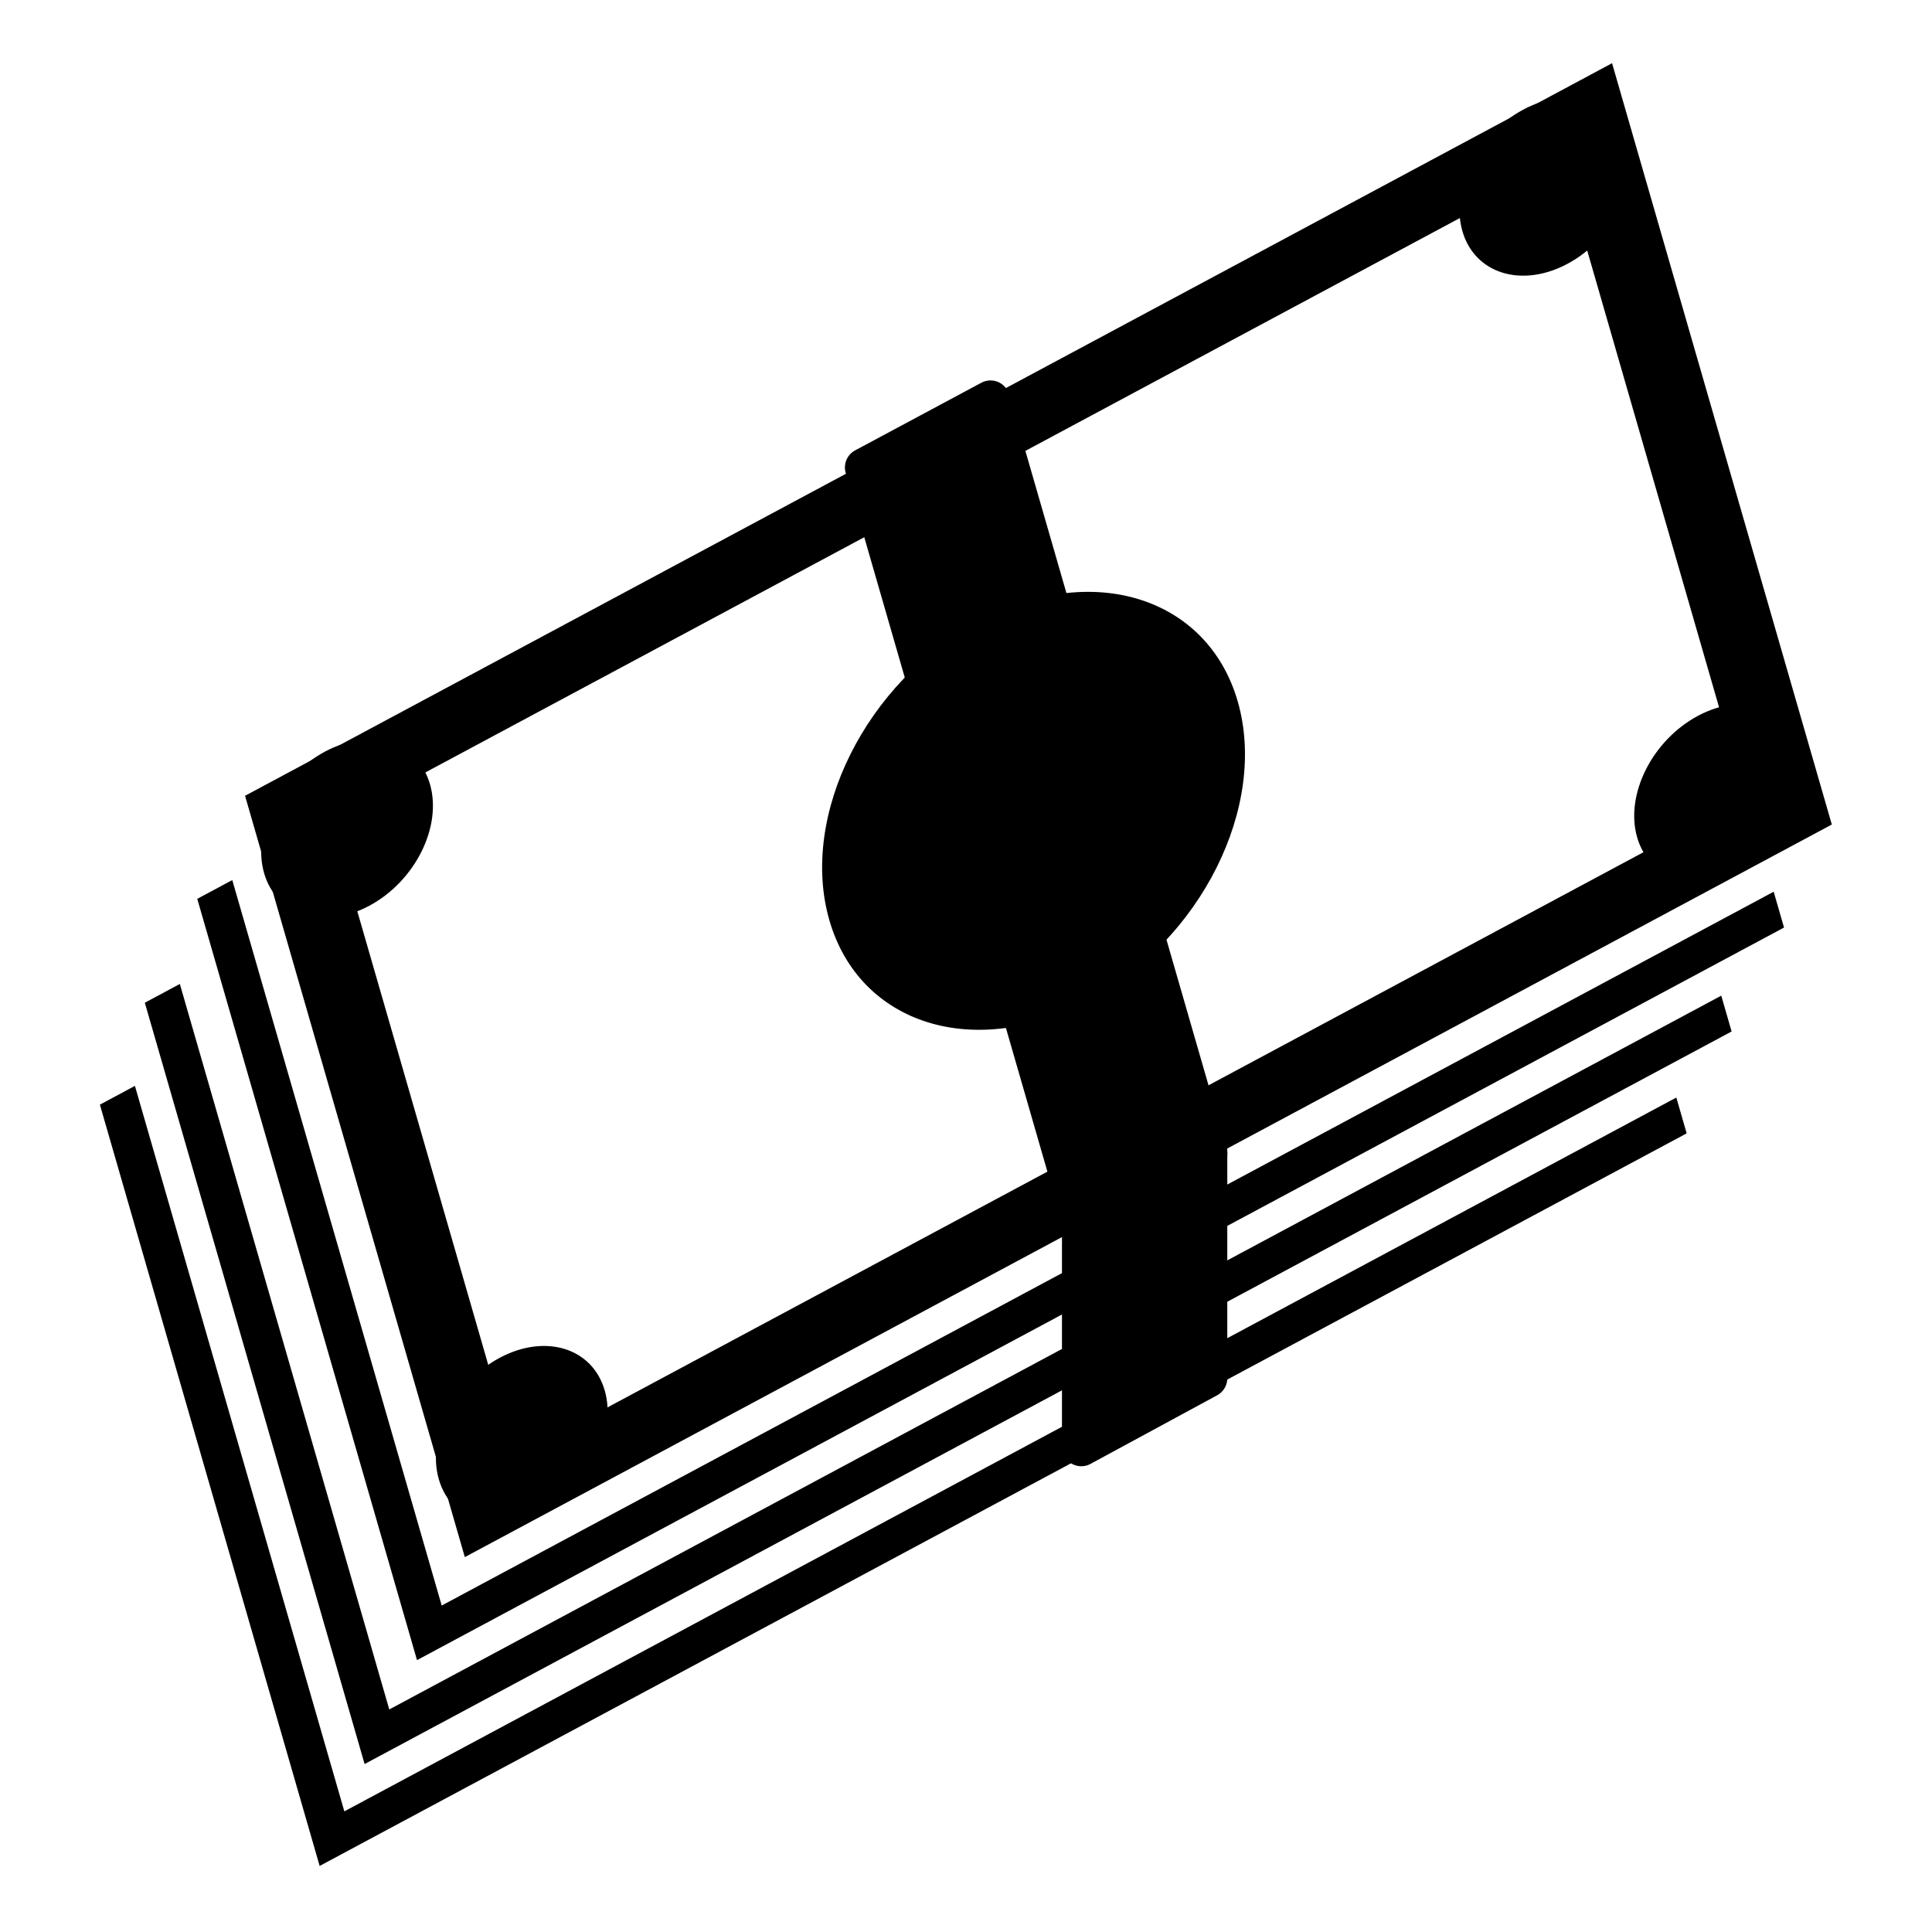 <?xml version="1.0" encoding="UTF-8" standalone="no"?>
<!-- Created with Inkscape (http://www.inkscape.org/) -->

<svg
   xmlns:dc="http://purl.org/dc/elements/1.1/"
   xmlns:cc="http://creativecommons.org/ns#"
   xmlns:rdf="http://www.w3.org/1999/02/22-rdf-syntax-ns#"
   xmlns:svg="http://www.w3.org/2000/svg"
   xmlns="http://www.w3.org/2000/svg"
   xmlns:sodipodi="http://sodipodi.sourceforge.net/DTD/sodipodi-0.dtd"
   xmlns:inkscape="http://www.inkscape.org/namespaces/inkscape"
   width="150"
   height="150"
   viewBox="0 0 39.687 39.688"
   version="1.1"
   id="svg877"
   inkscape:version="0.92.3 (2405546, 2018-03-11)"
   sodipodi:docname="money_paper_stack.svg">
  <defs
     id="defs871" />
  <sodipodi:namedview
     id="base"
     pagecolor="#ffffff"
     bordercolor="#666666"
     borderopacity="1.0"
     inkscape:pageopacity="0.0"
     inkscape:pageshadow="2"
     inkscape:zoom="2.8284271"
     inkscape:cx="186.98102"
     inkscape:cy="-1.7160292"
     inkscape:document-units="mm"
     inkscape:current-layer="layer1"
     showgrid="true"
     units="px"
     inkscape:pagecheckerboard="true"
     showguides="true"
     inkscape:guide-bbox="true"
     inkscape:snap-bbox="true"
     inkscape:bbox-paths="true"
     inkscape:snap-bbox-edge-midpoints="true"
     inkscape:snap-bbox-midpoints="true"
     inkscape:bbox-nodes="true"
     inkscape:snap-intersection-paths="true"
     inkscape:object-paths="true"
     inkscape:snap-smooth-nodes="true"
     inkscape:snap-midpoints="true"
     inkscape:snap-object-midpoints="true"
     inkscape:snap-center="true"
     inkscape:snap-text-baseline="true"
     inkscape:snap-page="true"
     inkscape:snap-grids="true"
     inkscape:window-width="2560"
     inkscape:window-height="1051"
     inkscape:window-x="1280"
     inkscape:window-y="0"
     inkscape:window-maximized="1"
     inkscape:snap-global="false"
     inkscape:snap-nodes="true"
     inkscape:snap-others="true">
    <sodipodi:guide
       position="-9.26,19.844"
       orientation="0,1"
       id="guide1422"
       inkscape:locked="false" />
    <inkscape:grid
       type="xygrid"
       id="grid1426" />
    <sodipodi:guide
       position="19.844,44.979"
       orientation="1,0"
       id="guide1428"
       inkscape:locked="false" />
    <sodipodi:guide
       position="6.615,38.365"
       orientation="1,0"
       id="guide1449"
       inkscape:locked="false" />
    <sodipodi:guide
       position="13.229,38.365"
       orientation="1,0"
       id="guide1451"
       inkscape:locked="false" />
    <sodipodi:guide
       position="26.458,46.302"
       orientation="1,0"
       id="guide1453"
       inkscape:locked="false" />
    <sodipodi:guide
       position="33.073,46.302"
       orientation="1,0"
       id="guide1455"
       inkscape:locked="false" />
    <sodipodi:guide
       position="-5.292,26.458"
       orientation="0,1"
       id="guide1457"
       inkscape:locked="false" />
    <sodipodi:guide
       position="-19.844,33.073"
       orientation="0,1"
       id="guide1459"
       inkscape:locked="false" />
    <sodipodi:guide
       position="-7.938,13.229"
       orientation="0,1"
       id="guide1461"
       inkscape:locked="false" />
    <sodipodi:guide
       position="-7.937,6.615"
       orientation="0,1"
       id="guide1463"
       inkscape:locked="false" />
  </sodipodi:namedview>
  <g
     inkscape:label="Layer 1"
     inkscape:groupmode="layer"
     id="layer1"
     transform="translate(0,-257.312)">
    <path
       style="fill:#000000;fill-opacity:1;stroke:none;stroke-width:2.327;stroke-linejoin:round;stroke-miterlimit:4;stroke-dasharray:none;stroke-opacity:1"
       d="M 10.457 84.176 L 7.742 85.631 L 24.777 144.646 L 130.746 87.857 L 129.945 85.08 L 26.691 140.414 L 10.457 84.176 z "
       transform="matrix(0.265,0,0,0.265,0,257.312)"
       id="rect2519" />
    <path
       style="fill:#000000;fill-opacity:1;stroke:none;stroke-width:2.327;stroke-linejoin:round;stroke-miterlimit:4;stroke-dasharray:none;stroke-opacity:1"
       d="M 13.939 76.275 L 11.225 77.73 L 28.262 136.746 L 134.23 79.959 L 133.428 77.182 L 30.174 132.514 L 13.939 76.275 z "
       transform="matrix(0.265,0,0,0.265,0,257.312)"
       id="rect2515" />
    <path
       style="fill:#000000;fill-opacity:1;stroke:none;stroke-width:2.327;stroke-linejoin:round;stroke-miterlimit:4;stroke-dasharray:none;stroke-opacity:1"
       d="M 18.004 68.221 L 15.289 69.676 L 32.324 128.691 L 138.293 71.902 L 137.492 69.125 L 34.238 124.459 L 18.004 68.221 z "
       transform="matrix(0.265,0,0,0.265,0,257.312)"
       id="rect2513" />
    <path
       style="fill:#000000;fill-opacity:1;stroke:none;stroke-width:2.327;stroke-linejoin:round;stroke-miterlimit:4;stroke-dasharray:none;stroke-opacity:1"
       d="M 124.963 4.9 L 18.994 61.688 L 36.031 120.705 L 141.998 63.916 L 124.963 4.9 z M 121.084 12.658 L 135.281 61.838 L 39.91 112.947 L 25.713 63.768 L 121.084 12.658 z "
       transform="matrix(0.265,0,0,0.265,0,257.312)"
       id="rect2511" />
    <ellipse
       style="fill:#000000;fill-opacity:1;stroke:none;stroke-width:0.627;stroke-linejoin:round;stroke-miterlimit:4;stroke-dasharray:none;stroke-opacity:1"
       id="path2477"
       cx="250.725"
       cy="70.74"
       transform="matrix(0.277,0.961,-0.881,0.472,0,0)"
       rx="1.647"
       ry="1.934" />
    <ellipse
       cy="70.74"
       cx="263.683"
       id="circle2481"
       style="fill:#000000;fill-opacity:1;stroke:none;stroke-width:0.627;stroke-linejoin:round;stroke-miterlimit:4;stroke-dasharray:none;stroke-opacity:1"
       transform="matrix(0.277,0.961,-0.881,0.472,0,0)"
       rx="1.647"
       ry="1.934" />
    <ellipse
       style="fill:#000000;fill-opacity:1;stroke:none;stroke-width:0.627;stroke-linejoin:round;stroke-miterlimit:4;stroke-dasharray:none;stroke-opacity:1"
       id="circle2483"
       cx="263.683"
       cy="42.799"
       transform="matrix(0.277,0.961,-0.881,0.472,0,0)"
       rx="1.647"
       ry="1.934" />
    <ellipse
       cy="42.799"
       cx="250.725"
       id="circle2485"
       style="fill:#000000;fill-opacity:1;stroke:none;stroke-width:0.627;stroke-linejoin:round;stroke-miterlimit:4;stroke-dasharray:none;stroke-opacity:1"
       transform="matrix(0.277,0.961,-0.881,0.472,0,0)"
       rx="1.647"
       ry="1.934" />
    <ellipse
       style="fill:#000000;fill-opacity:1;stroke:none;stroke-width:0.607;stroke-linejoin:round;stroke-miterlimit:4;stroke-dasharray:none;stroke-opacity:1"
       id="path2487"
       cx="257.204"
       cy="56.77"
       transform="matrix(0.277,0.961,-0.881,0.472,0,0)"
       rx="4.054"
       ry="4.761" />
    <path
       style="fill:#000000;fill-opacity:1;stroke:#000000;stroke-width:0.794;stroke-linejoin:round;stroke-miterlimit:4;stroke-dasharray:none;stroke-opacity:1"
       d="m 20.347,265.524 -2.594,1.39 4.463,15.461 -0.004,0.002 v 4.658 l 2.602,-1.41 V 281.01 l 0.003,-10e-4 -0.003,-0.011 v -0.031 l -0.008,0.004 z"
       id="rect2523"
       inkscape:connector-curvature="0" />
  </g>
</svg>
